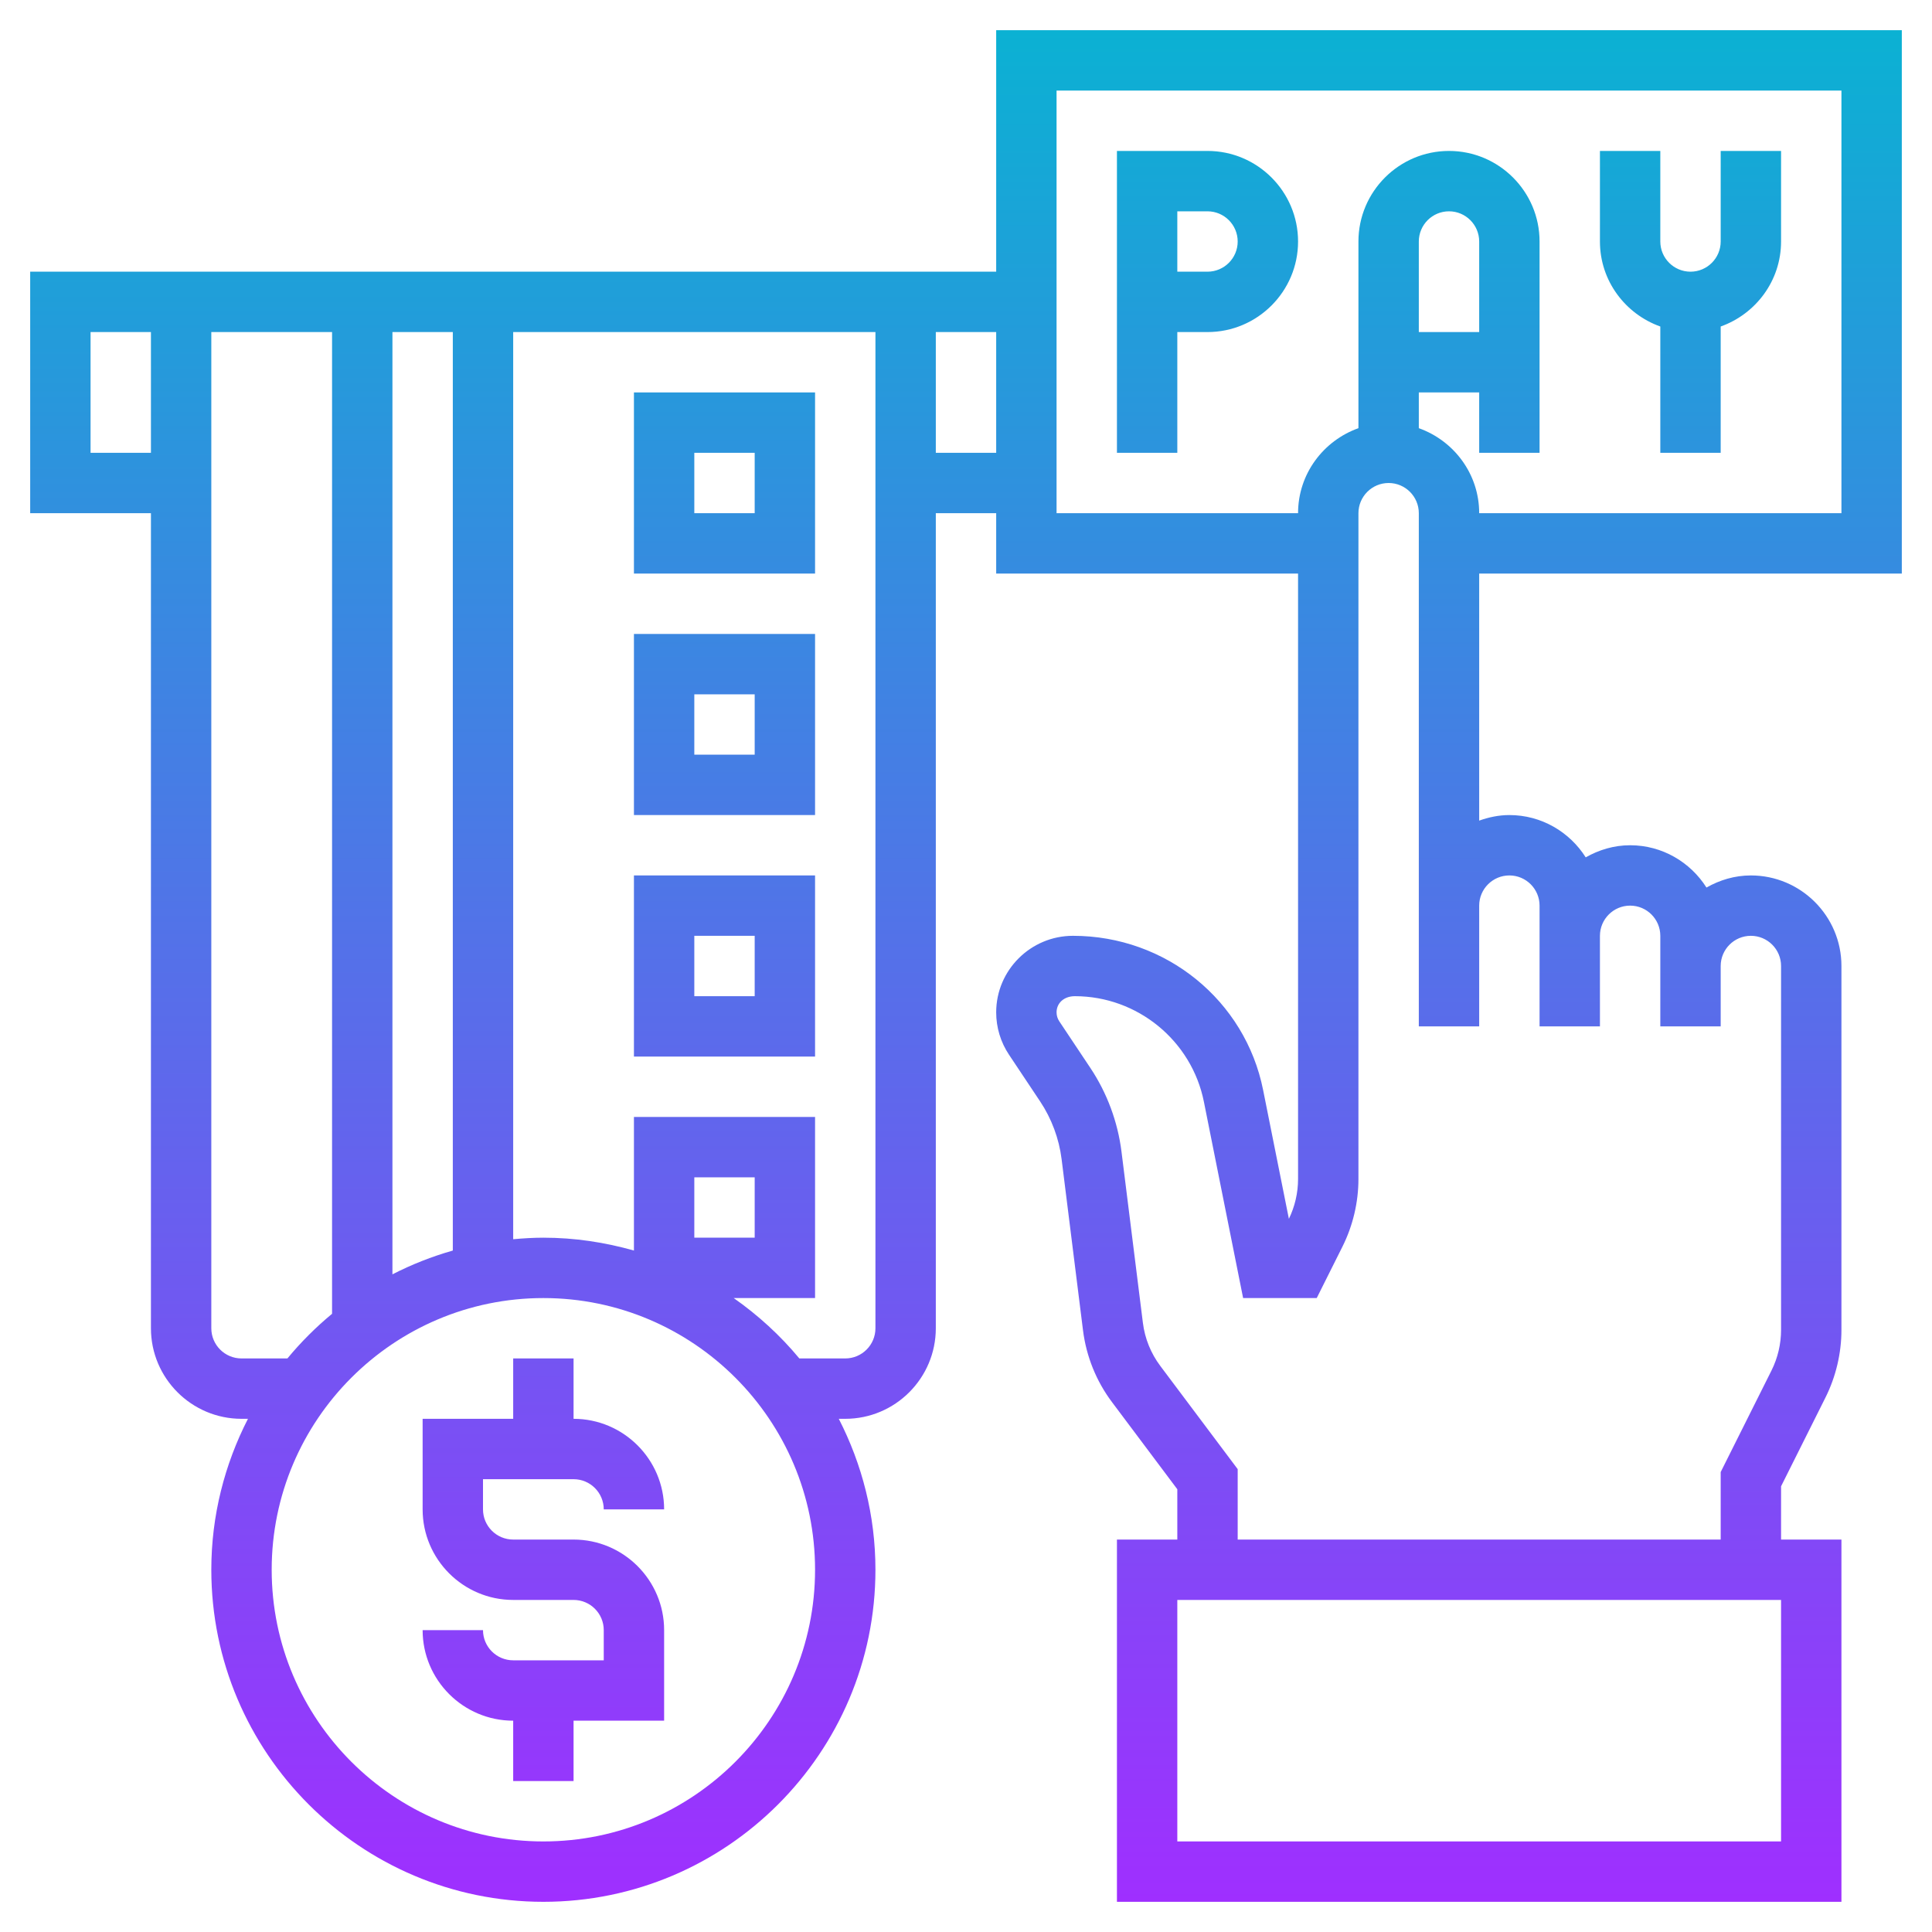 <svg id="Layer_5" enable-background="new 0 0 64 64" height="512" viewBox="0 0 64 64" width="512" xmlns="http://www.w3.org/2000/svg" xmlns:xlink="http://www.w3.org/1999/xlink"><linearGradient id="SVGID_1_" gradientUnits="userSpaceOnUse" x1="32" x2="32" y1="63" y2="1"><stop offset="0" stop-color="#9f2fff"/><stop offset="1" stop-color="#0bb1d3"/></linearGradient><path d="m16 49v1c0 .552.448 1 1 1h2c1.654 0 3 1.346 3 3v3h-3v2h-2v-2c-1.654 0-3-1.346-3-3h2c0 .552.448 1 1 1h3v-1c0-.552-.448-1-1-1h-2c-1.654 0-3-1.346-3-3v-3h3v-2h2v2c1.654 0 3 1.346 3 3h-2c0-.552-.448-1-1-1zm27-41c0 1.654-1.346 3-3 3h-1v4h-2v-10h3c1.654 0 3 1.346 3 3zm-2 0c0-.551-.448-1-1-1h-1v2h1c.552 0 1-.449 1-1zm14 2.816v4.184h2v-4.184c1.161-.414 2-1.514 2-2.816v-3h-2v3c0 .551-.448 1-1 1s-1-.449-1-1v-3h-2v3c0 1.302.839 2.402 2 2.816zm-22-9.816h30v18h-14v8.184c.314-.112.648-.184 1-.184 1.065 0 1.997.562 2.529 1.401.437-.248.934-.401 1.471-.401 1.065 0 1.997.562 2.529 1.401.437-.248.934-.401 1.471-.401 1.654 0 3 1.346 3 3v12.056c0 .771-.183 1.545-.527 2.235l-1.473 2.945v1.764h2v12h-24v-12h2v-1.667l-2.162-2.884c-.522-.694-.854-1.518-.962-2.38l-.709-5.67c-.085-.681-.331-1.343-.712-1.914l-1.029-1.544c-.279-.418-.426-.904-.426-1.406 0-1.398 1.142-2.535 2.544-2.535 3.085 0 5.707 2.147 6.298 5.106l.854 4.269c.199-.408.304-.864.304-1.319v-20.056h-10v-2h-2v27c0 1.654-1.346 3-3 3h-.214c.77 1.502 1.214 3.199 1.214 5 0 6.065-4.935 11-11 11s-11-4.935-11-11c0-1.801.444-3.498 1.214-5h-.214c-1.654 0-3-1.346-3-3v-27h-4v-8h32zm-18 40.426v-30.426h-2v31.214c.634-.325 1.302-.589 2-.788zm-10-26.426v-4h-2v4zm4.521 30c.445-.538.94-1.033 1.479-1.479v-32.521h-4v33c0 .552.448 1 1 1zm17.479 7c0-4.963-4.037-9-9-9s-9 4.037-9 9 4.037 9 9 9 9-4.037 9-9zm2-8v-33h-12v30.051c.33-.03.662-.051 1-.051 1.041 0 2.045.155 3 .426v-4.426h6v6h-2.695c.81.569 1.544 1.239 2.174 2h1.521c.552 0 1-.448 1-1zm-4-3v-2h-2v2zm8-26v-4h-2v4zm26 38h-20v8h20zm-10-23v4h-2v-4-13c0-.551-.448-1-1-1s-1 .449-1 1v22.056c0 .771-.183 1.545-.527 2.235l-.855 1.709h-2.438l-1.299-6.501c-.405-2.027-2.202-3.499-4.274-3.499-.368 0-.607.235-.607.535 0 .106.031.209.09.297l1.029 1.544c.553.828.909 1.788 1.032 2.775l.709 5.671c.064.517.264 1.01.577 1.427l2.563 3.418v2.333h16v-2.236l1.684-3.366c.207-.415.316-.879.316-1.342v-12.056c0-.551-.448-1-1-1s-1 .449-1 1v2h-2v-2-1c0-.551-.448-1-1-1s-1 .449-1 1v3h-2v-3-1c0-.551-.448-1-1-1s-1 .449-1 1zm0-22c0-.551-.448-1-1-1s-1 .449-1 1v3h2zm-14 9h8c0-1.302.839-2.402 2-2.816v-6.184c0-1.654 1.346-3 3-3s3 1.346 3 3v7h-2v-2h-2v1.184c1.161.414 2 1.514 2 2.816h12v-14h-26zm-14 4h6v6h-6zm2 4h2v-2h-2zm-2-12h6v6h-6zm2 4h2v-2h-2zm-2 12h6v6h-6zm2 4h2v-2h-2z" fill="url(#SVGID_1_)"/></svg>